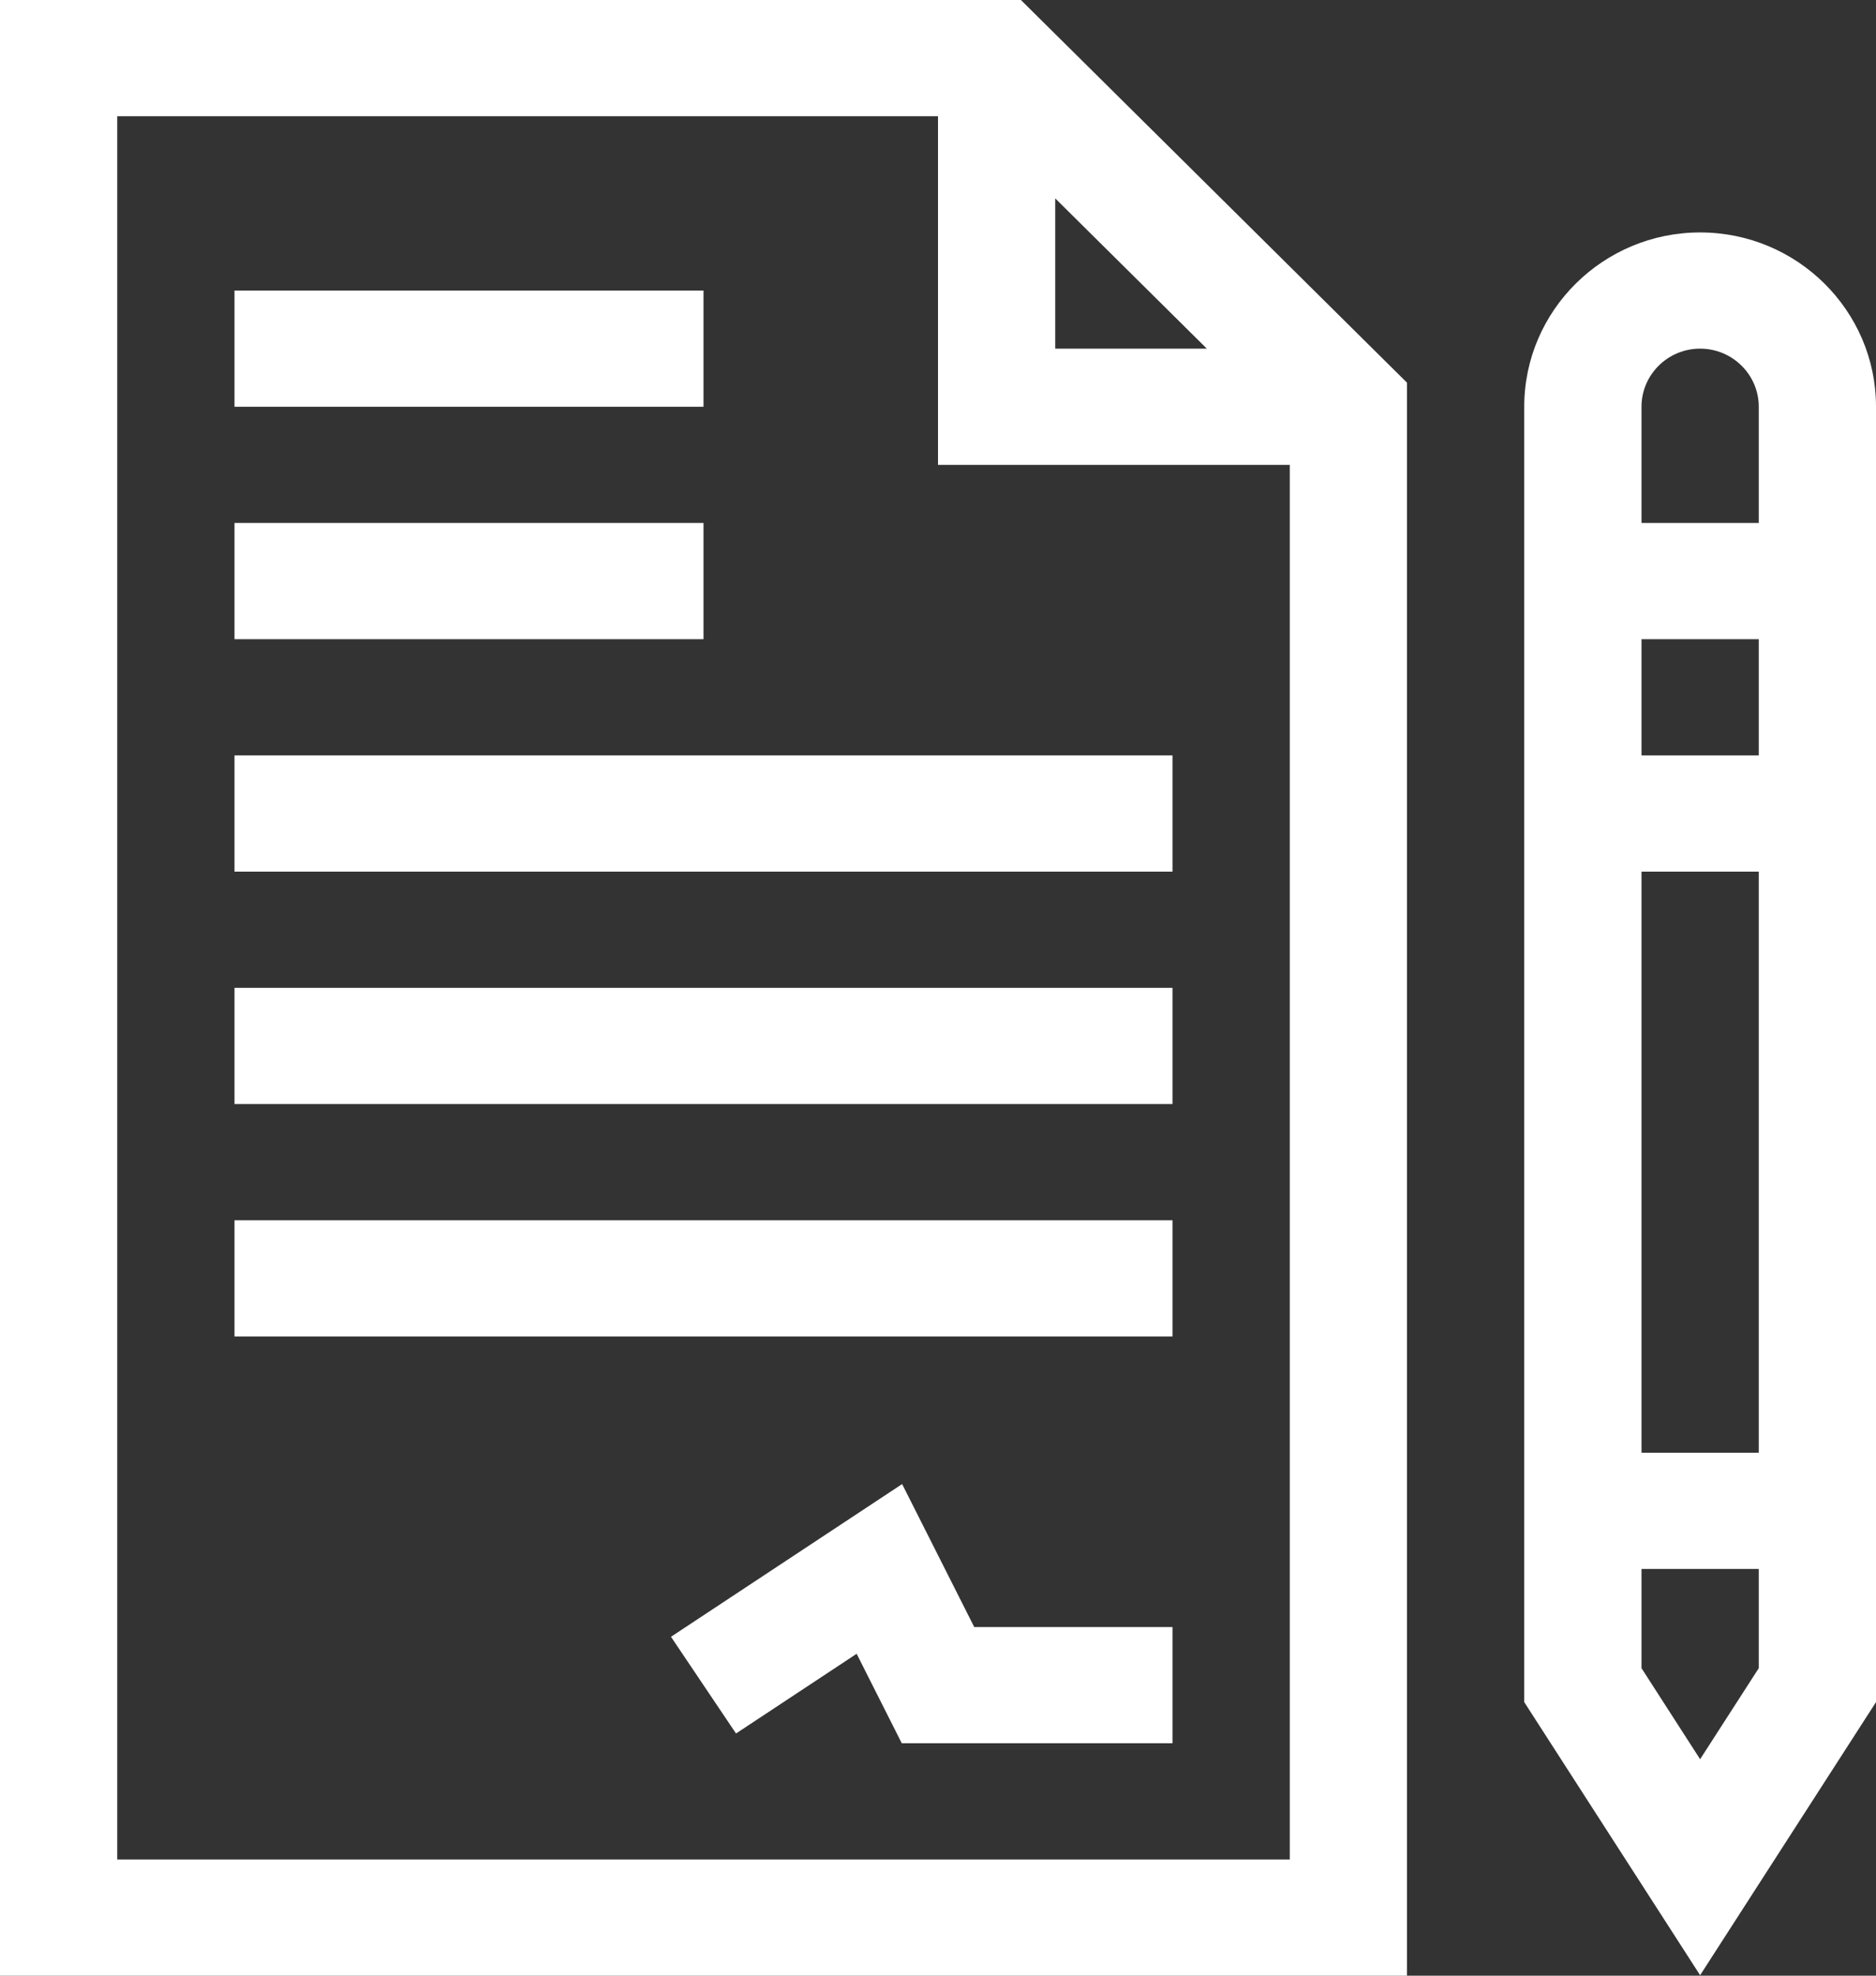 <svg width="57" height="60" viewBox="0 0 57 60" fill="none" xmlns="http://www.w3.org/2000/svg">
<rect x="0" y="0" width="57" height="60" fill="#333333" stroke="none"/>
<path d="M0 0V60H42.75V11.622L31.019 0H0ZM32.062 6.025L36.668 10.588H32.062V6.025ZM3.562 56.471V3.529H28.5V14.118H39.188V56.471H3.562Z" fill="white"/>
<path d="M27.41 45.07L20.387 49.708L22.363 52.645L26.028 50.224L27.399 52.941H35.625V49.412H29.601L27.41 45.07Z" fill="white"/>
<path d="M51.656 7.059C48.71 7.059 46.312 9.434 46.312 12.353V51.692L51.656 59.986L57 51.692C57 49.961 57 14.338 57 12.353C57 9.434 54.603 7.059 51.656 7.059ZM53.438 22.941H49.875V19.412H53.438V22.941ZM51.656 10.588C52.638 10.588 53.438 11.38 53.438 12.353V15.882H49.875V12.353C49.875 11.38 50.674 10.588 51.656 10.588ZM53.438 50.661L51.656 53.426L49.875 50.661V47.647H53.438V50.661ZM49.875 44.118V26.471H53.438V44.118H49.875Z" fill="white"/>
<path d="M7.125 37.059H35.625V40.588H7.125V37.059Z" fill="white"/>
<path d="M7.125 30H35.625V33.529H7.125V30Z" fill="white"/>
<path d="M7.125 22.941H35.625V26.471H7.125V22.941Z" fill="white"/>
<path d="M7.125 15.882H21.375V19.412H7.125V15.882Z" fill="white"/>
<path d="M7.125 8.824H21.375V12.353H7.125V8.824Z" fill="white"/>
</svg>
